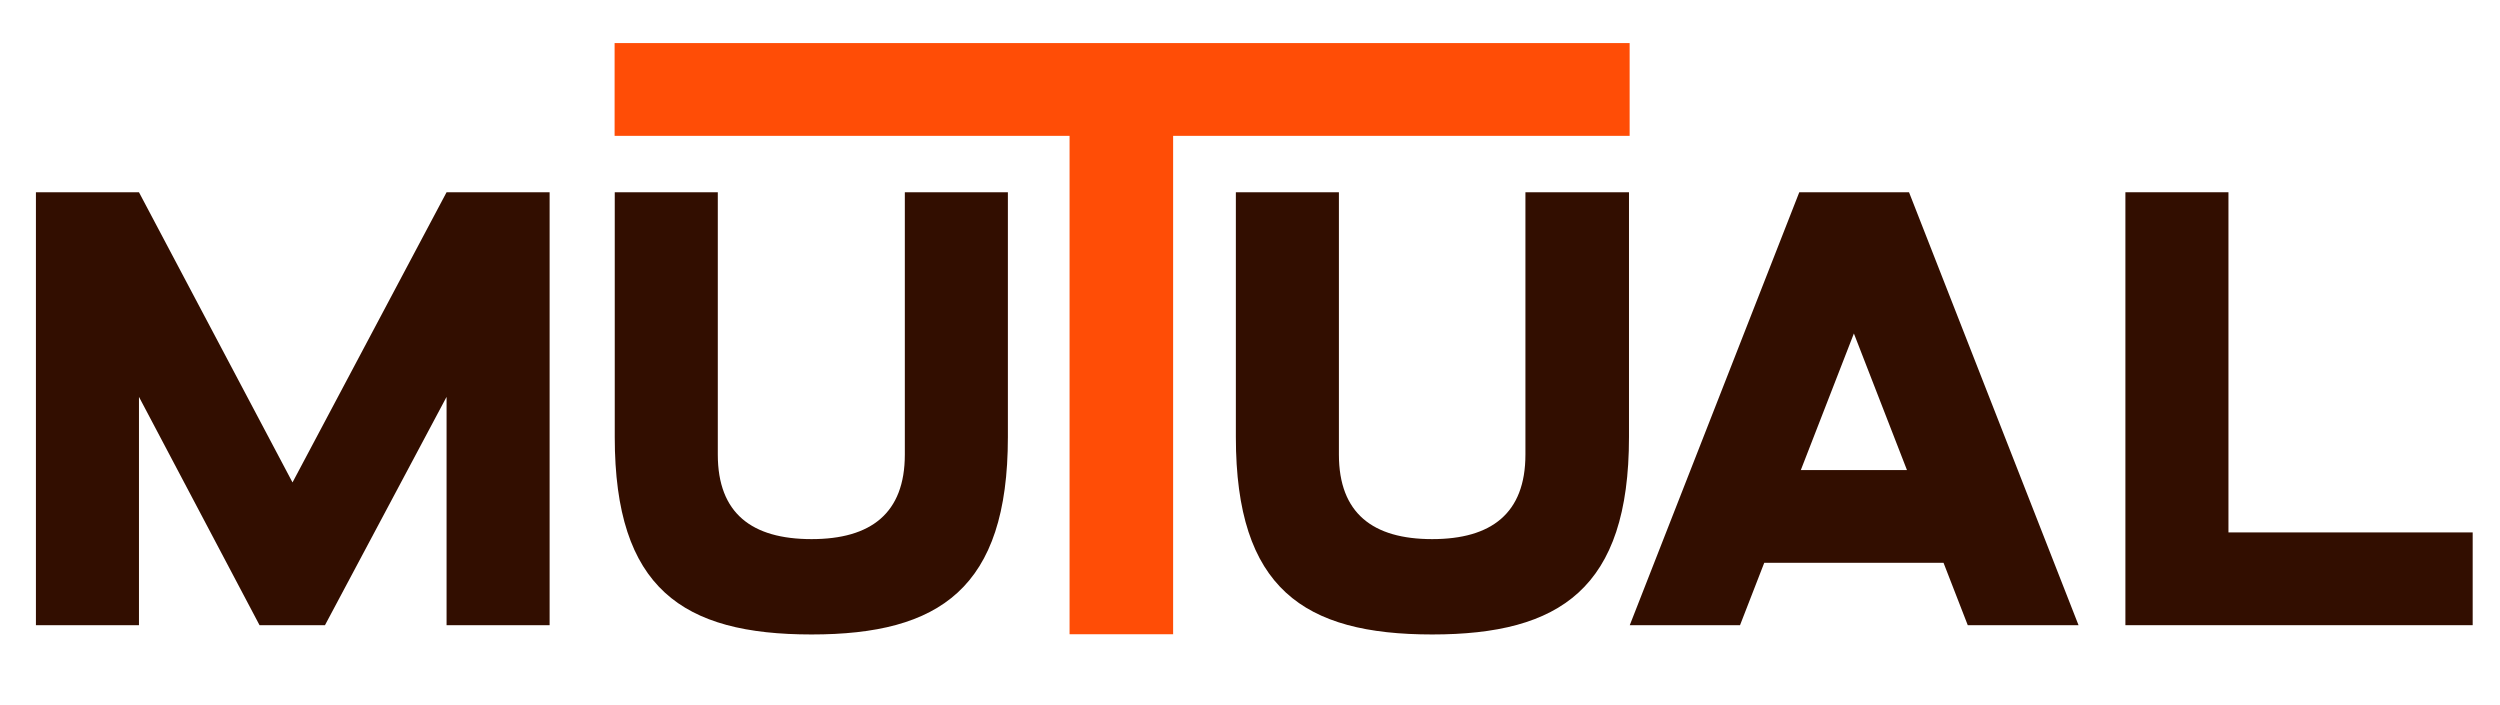 <?xml version="1.0" encoding="UTF-8" standalone="no"?>
<!DOCTYPE svg PUBLIC "-//W3C//DTD SVG 1.1//EN" "http://www.w3.org/Graphics/SVG/1.1/DTD/svg11.dtd">
<svg width="100%" height="100%" viewBox="0 0 2291 646" version="1.1" xmlns="http://www.w3.org/2000/svg" xmlns:xlink="http://www.w3.org/1999/xlink" xml:space="preserve" xmlns:serif="http://www.serif.com/" style="fill-rule:evenodd;clip-rule:evenodd;stroke-linejoin:round;stroke-miterlimit:2;">
    <g transform="matrix(1,0,0,1,-8997.06,-14138.7)">
        <g transform="matrix(0.837,0,0,0.236,3131.67,14138.7)">
            <rect id="Artboard2" x="7011.18" y="0" width="2737.93" height="2737.93" style="fill:none;"/>
            <g id="Artboard21" serif:id="Artboard2">
                <g transform="matrix(1.154,0,0,4.094,-1307.96,-4101.26)">
                    <g transform="matrix(48.884,0,0,48.884,-388818,-64475.4)">
                        <path d="M8117.05,1349.9C8115.89,1349.9 8115.23,1349.4 8115.23,1348.26L8115.23,1343.17L8113.23,1343.17L8113.23,1347.92C8113.23,1350.86 8114.55,1351.75 8117.05,1351.75C8119.53,1351.75 8120.86,1350.86 8120.86,1347.92L8120.86,1343.17L8118.86,1343.17L8118.86,1348.26C8118.86,1349.4 8118.2,1349.9 8117.05,1349.9Z" style="fill:rgb(50,14,0);fill-rule:nonzero;"/>
                    </g>
                    <g transform="matrix(48.884,0,0,48.884,-388827,-64475.4)">
                        <path d="M8102.18,1351.57L8104.18,1351.57L8104.18,1347.14L8106.52,1351.57L8107.79,1351.57L8110.15,1347.14L8110.15,1351.57L8112.15,1351.57L8112.15,1343.17L8110.15,1343.17L8107.16,1348.8L8104.18,1343.17L8102.18,1343.17L8102.18,1351.57Z" style="fill:rgb(50,14,0);fill-rule:nonzero;"/>
                    </g>
                    <g transform="matrix(48.884,0,0,48.884,-389005,-64475.4)">
                        <path d="M8132.92,1349.9C8131.77,1349.9 8131.11,1349.4 8131.11,1348.26L8131.11,1343.17L8129.11,1343.17L8129.11,1347.92C8129.11,1350.86 8130.43,1351.75 8132.92,1351.75C8135.4,1351.75 8136.74,1350.86 8136.74,1347.92L8136.74,1343.17L8134.73,1343.17L8134.73,1348.26C8134.73,1349.4 8134.07,1349.9 8132.92,1349.9Z" style="fill:rgb(50,14,0);fill-rule:nonzero;"/>
                    </g>
                    <g transform="matrix(48.884,0,0,48.884,-389016,-64475.4)">
                        <path d="M8136.98,1351.57L8139.12,1351.57L8139.59,1350.36L8143.07,1350.36L8143.54,1351.57L8145.69,1351.57L8142.4,1343.17L8140.27,1343.17L8136.98,1351.57ZM8140.3,1348.56L8141.33,1345.91L8142.36,1348.56L8140.3,1348.56Z" style="fill:rgb(50,14,0);fill-rule:nonzero;"/>
                    </g>
                    <g transform="matrix(48.884,0,0,48.884,-388995,-64475.4)">
                        <path d="M8146.17,1351.57L8152.91,1351.57L8152.91,1349.77L8148.17,1349.77L8148.17,1343.17L8146.17,1343.17L8146.17,1351.57Z" style="fill:rgb(50,14,0);fill-rule:nonzero;"/>
                    </g>
                    <g transform="matrix(48.884,0,0,48.884,-388912,-64616.4)">
                        <path d="M8123.98,1354.63L8125.99,1354.63L8125.99,1344.96L8134.85,1344.96L8134.85,1343.16L8115.15,1343.16L8115.15,1344.96L8123.98,1344.96L8123.98,1354.63Z" style="fill:rgb(255,77,6);fill-rule:nonzero;"/>
                    </g>
                </g>
            </g>
        </g>
    </g>
</svg>
